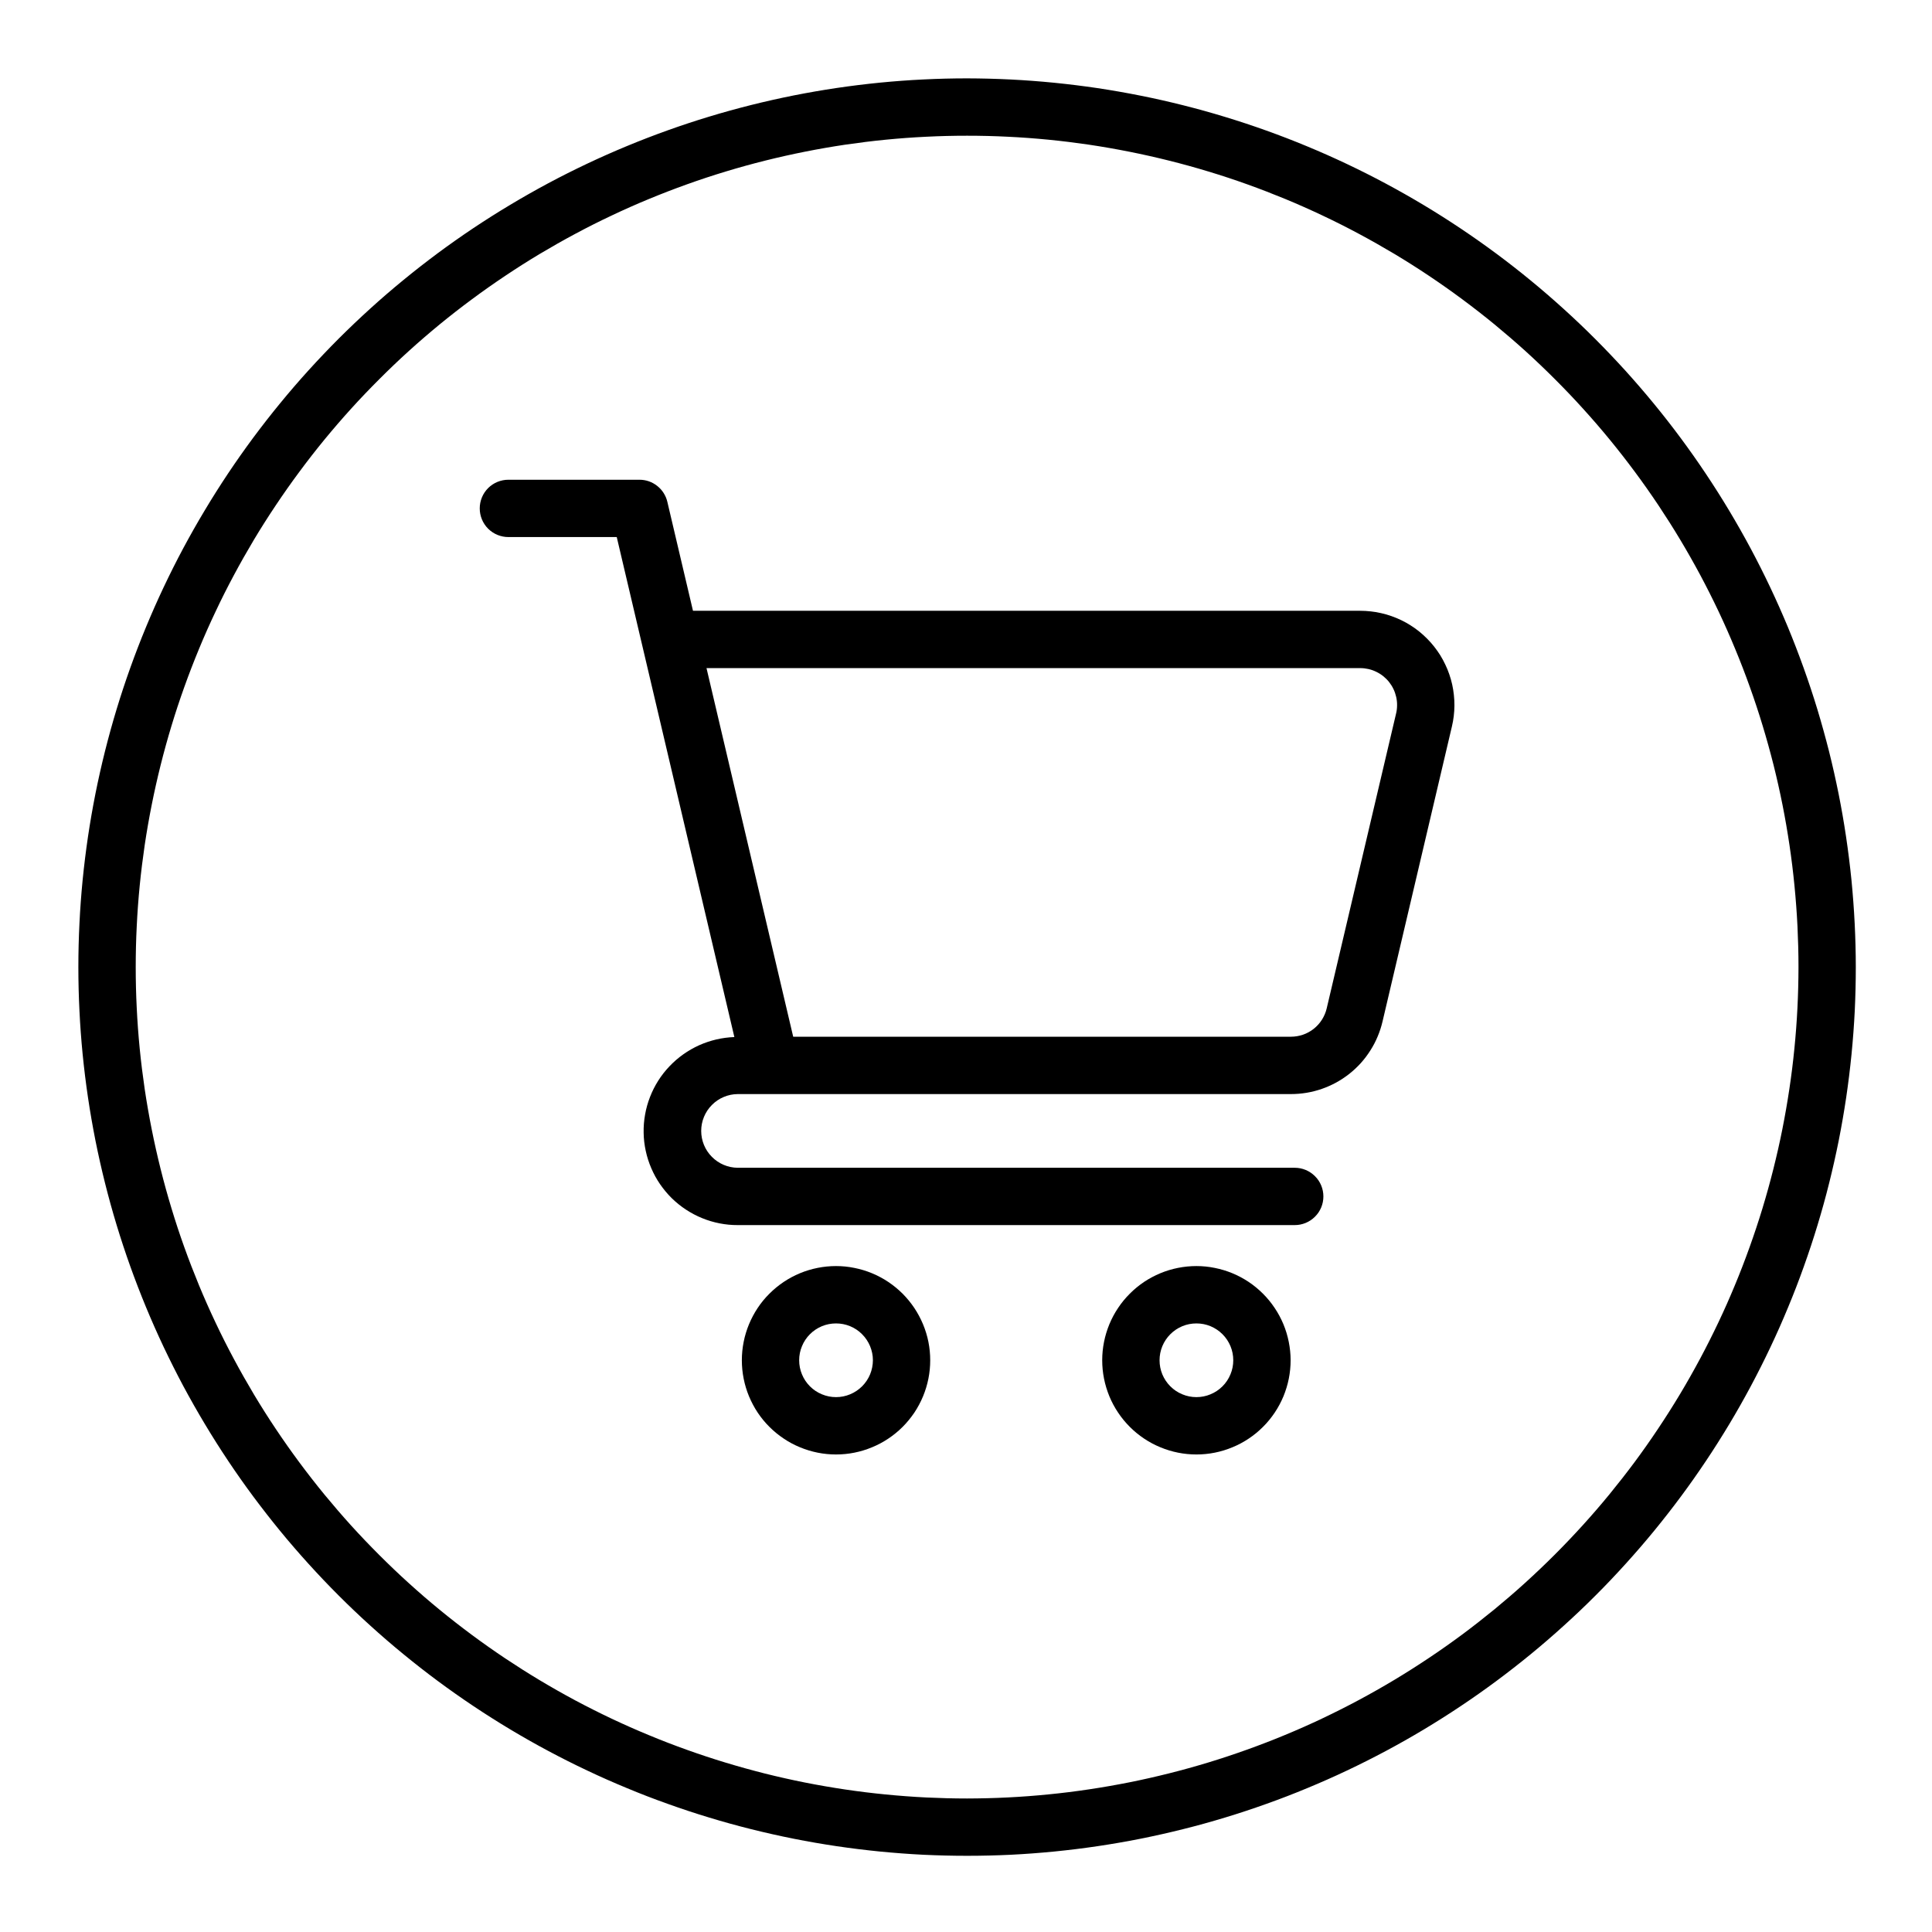 <svg xmlns="http://www.w3.org/2000/svg" xmlns:xlink="http://www.w3.org/1999/xlink" width="250" zoomAndPan="magnify" viewBox="0 0 187.5 187.5" height="250" preserveAspectRatio="xMidYMid meet" version="1.0"><defs><clipPath id="81ebbfa098"><path d="M 7.605 7.605 L 180.105 7.605 L 180.105 180.105 L 7.605 180.105 Z M 7.605 7.605 " clip-rule="nonzero"/></clipPath></defs><g clip-path="url(#81ebbfa098)"><path fill="#000000" d="M 93.855 7.605 C 92.445 7.605 91.035 7.641 89.625 7.711 C 88.215 7.777 86.809 7.883 85.402 8.02 C 83.996 8.16 82.598 8.332 81.199 8.539 C 79.805 8.746 78.414 8.988 77.031 9.262 C 75.645 9.539 74.27 9.848 72.898 10.191 C 71.531 10.535 70.168 10.91 68.82 11.32 C 67.469 11.73 66.129 12.172 64.801 12.648 C 63.469 13.125 62.152 13.633 60.852 14.172 C 59.547 14.711 58.254 15.285 56.98 15.887 C 55.703 16.492 54.441 17.125 53.199 17.789 C 51.953 18.457 50.727 19.152 49.516 19.879 C 48.305 20.602 47.113 21.359 45.938 22.141 C 44.766 22.926 43.609 23.738 42.477 24.578 C 41.344 25.422 40.23 26.289 39.141 27.184 C 38.047 28.078 36.98 29 35.934 29.949 C 34.887 30.898 33.867 31.871 32.867 32.867 C 31.871 33.867 30.898 34.887 29.949 35.934 C 29 36.98 28.078 38.047 27.184 39.141 C 26.289 40.23 25.422 41.344 24.578 42.477 C 23.738 43.609 22.926 44.766 22.141 45.938 C 21.359 47.113 20.602 48.305 19.879 49.516 C 19.152 50.727 18.457 51.953 17.789 53.199 C 17.125 54.441 16.492 55.703 15.887 56.98 C 15.285 58.254 14.711 59.547 14.172 60.852 C 13.633 62.152 13.125 63.469 12.648 64.801 C 12.172 66.129 11.73 67.469 11.32 68.82 C 10.91 70.168 10.535 71.531 10.191 72.898 C 9.848 74.27 9.539 75.645 9.262 77.031 C 8.988 78.414 8.746 79.805 8.539 81.199 C 8.332 82.598 8.16 83.996 8.02 85.402 C 7.883 86.809 7.777 88.215 7.711 89.625 C 7.641 91.035 7.605 92.445 7.605 93.855 C 7.605 95.27 7.641 96.68 7.711 98.09 C 7.777 99.496 7.883 100.906 8.02 102.309 C 8.16 103.715 8.332 105.117 8.539 106.512 C 8.746 107.906 8.988 109.297 9.262 110.684 C 9.539 112.066 9.848 113.445 10.191 114.812 C 10.535 116.184 10.91 117.543 11.32 118.895 C 11.73 120.242 12.172 121.582 12.648 122.914 C 13.125 124.242 13.633 125.559 14.172 126.863 C 14.711 128.168 15.285 129.457 15.887 130.734 C 16.492 132.008 17.125 133.27 17.789 134.516 C 18.457 135.758 19.152 136.988 19.879 138.199 C 20.602 139.406 21.359 140.602 22.141 141.773 C 22.926 142.949 23.738 144.102 24.578 145.234 C 25.422 146.367 26.289 147.48 27.184 148.574 C 28.078 149.664 29 150.73 29.949 151.777 C 30.898 152.824 31.871 153.848 32.867 154.844 C 33.867 155.844 34.887 156.816 35.934 157.762 C 36.98 158.711 38.047 159.633 39.141 160.527 C 40.23 161.422 41.344 162.293 42.477 163.133 C 43.609 163.973 44.766 164.785 45.938 165.57 C 47.113 166.355 48.305 167.109 49.516 167.836 C 50.727 168.562 51.953 169.258 53.199 169.922 C 54.441 170.586 55.703 171.223 56.98 171.824 C 58.254 172.43 59.547 173 60.852 173.539 C 62.152 174.082 63.469 174.59 64.801 175.062 C 66.129 175.539 67.469 175.984 68.82 176.391 C 70.168 176.801 71.531 177.18 72.898 177.52 C 74.27 177.863 75.645 178.172 77.031 178.449 C 78.414 178.723 79.805 178.965 81.199 179.172 C 82.598 179.379 83.996 179.551 85.402 179.691 C 86.809 179.828 88.215 179.934 89.625 180.004 C 91.035 180.07 92.445 180.105 93.855 180.105 C 95.27 180.105 96.68 180.07 98.09 180.004 C 99.496 179.934 100.906 179.828 102.309 179.691 C 103.715 179.551 105.117 179.379 106.512 179.172 C 107.906 178.965 109.297 178.723 110.684 178.449 C 112.066 178.172 113.445 177.863 114.812 177.52 C 116.184 177.18 117.543 176.801 118.895 176.391 C 120.242 175.984 121.582 175.539 122.914 175.062 C 124.242 174.59 125.559 174.082 126.863 173.539 C 128.168 173 129.457 172.43 130.734 171.824 C 132.008 171.223 133.27 170.586 134.516 169.922 C 135.758 169.258 136.988 168.562 138.199 167.836 C 139.406 167.109 140.602 166.355 141.773 165.57 C 142.949 164.785 144.102 163.973 145.234 163.133 C 146.367 162.293 147.48 161.422 148.574 160.527 C 149.664 159.633 150.73 158.711 151.777 157.762 C 152.824 156.816 153.848 155.844 154.844 154.844 C 155.844 153.848 156.816 152.824 157.762 151.777 C 158.711 150.73 159.633 149.664 160.527 148.574 C 161.422 147.48 162.293 146.367 163.133 145.234 C 163.973 144.102 164.785 142.949 165.57 141.773 C 166.355 140.602 167.109 139.406 167.836 138.199 C 168.562 136.988 169.258 135.758 169.922 134.516 C 170.586 133.27 171.223 132.008 171.824 130.734 C 172.43 129.457 173 128.168 173.539 126.863 C 174.082 125.559 174.59 124.242 175.062 122.914 C 175.539 121.582 175.984 120.242 176.391 118.895 C 176.801 117.543 177.18 116.184 177.52 114.812 C 177.863 113.445 178.172 112.066 178.449 110.684 C 178.723 109.297 178.965 107.906 179.172 106.512 C 179.379 105.117 179.551 103.715 179.691 102.309 C 179.828 100.906 179.934 99.496 180.004 98.09 C 180.07 96.68 180.105 95.27 180.105 93.855 C 180.105 92.445 180.066 91.035 179.996 89.625 C 179.926 88.215 179.82 86.809 179.684 85.406 C 179.543 84 179.367 82.602 179.16 81.207 C 178.953 79.809 178.711 78.422 178.434 77.035 C 178.156 75.652 177.848 74.277 177.504 72.906 C 177.156 71.539 176.781 70.18 176.371 68.828 C 175.961 67.48 175.516 66.141 175.039 64.812 C 174.562 63.484 174.055 62.168 173.516 60.863 C 172.973 59.562 172.402 58.273 171.797 56.996 C 171.195 55.723 170.559 54.461 169.895 53.219 C 169.227 51.973 168.531 50.746 167.805 49.535 C 167.078 48.324 166.324 47.133 165.539 45.961 C 164.758 44.789 163.945 43.637 163.102 42.5 C 162.262 41.367 161.395 40.258 160.5 39.168 C 159.602 38.074 158.68 37.008 157.734 35.961 C 156.785 34.918 155.812 33.895 154.816 32.898 C 153.816 31.898 152.797 30.926 151.75 29.98 C 150.703 29.031 149.637 28.109 148.547 27.215 C 147.457 26.32 146.344 25.449 145.211 24.609 C 144.078 23.77 142.926 22.957 141.75 22.172 C 140.578 21.387 139.387 20.633 138.176 19.906 C 136.965 19.18 135.738 18.484 134.496 17.82 C 133.25 17.152 131.992 16.52 130.715 15.914 C 129.441 15.312 128.152 14.738 126.848 14.199 C 125.543 13.656 124.227 13.148 122.898 12.672 C 121.57 12.195 120.23 11.754 118.883 11.344 C 117.531 10.93 116.172 10.555 114.805 10.211 C 113.438 9.867 112.059 9.555 110.676 9.281 C 109.293 9.004 107.902 8.762 106.508 8.551 C 105.109 8.344 103.711 8.172 102.309 8.031 C 100.902 7.891 99.496 7.785 98.086 7.715 C 96.676 7.645 95.266 7.609 93.855 7.605 Z M 93.855 174.543 C 92.535 174.543 91.215 174.508 89.898 174.445 C 88.578 174.379 87.262 174.281 85.949 174.152 C 84.633 174.023 83.324 173.863 82.016 173.668 C 80.711 173.473 79.41 173.25 78.113 172.992 C 76.82 172.734 75.531 172.445 74.25 172.125 C 72.969 171.801 71.699 171.449 70.434 171.066 C 69.172 170.684 67.918 170.27 66.676 169.824 C 65.43 169.379 64.199 168.906 62.98 168.398 C 61.758 167.895 60.551 167.359 59.359 166.797 C 58.164 166.23 56.984 165.637 55.82 165.016 C 54.656 164.391 53.508 163.742 52.375 163.062 C 51.242 162.383 50.129 161.676 49.031 160.945 C 47.934 160.211 46.852 159.449 45.793 158.664 C 44.73 157.875 43.691 157.066 42.668 156.227 C 41.648 155.391 40.648 154.527 39.672 153.641 C 38.691 152.754 37.738 151.844 36.805 150.91 C 35.871 149.977 34.957 149.02 34.07 148.043 C 33.184 147.062 32.324 146.062 31.484 145.043 C 30.648 144.023 29.836 142.98 29.051 141.922 C 28.262 140.859 27.504 139.781 26.77 138.684 C 26.035 137.586 25.328 136.469 24.648 135.336 C 23.973 134.203 23.32 133.055 22.699 131.891 C 22.074 130.727 21.48 129.547 20.918 128.355 C 20.352 127.16 19.816 125.953 19.312 124.734 C 18.809 123.512 18.332 122.281 17.887 121.039 C 17.441 119.797 17.027 118.543 16.645 117.277 C 16.262 116.016 15.91 114.742 15.59 113.461 C 15.27 112.18 14.98 110.891 14.723 109.598 C 14.465 108.301 14.238 107 14.043 105.695 C 13.852 104.391 13.688 103.078 13.559 101.766 C 13.43 100.449 13.332 99.133 13.27 97.816 C 13.203 96.496 13.172 95.176 13.172 93.855 C 13.172 92.535 13.203 91.215 13.27 89.898 C 13.332 88.578 13.43 87.262 13.559 85.949 C 13.688 84.633 13.852 83.324 14.043 82.016 C 14.238 80.711 14.465 79.41 14.723 78.113 C 14.98 76.82 15.27 75.531 15.59 74.25 C 15.91 72.969 16.262 71.699 16.645 70.434 C 17.027 69.172 17.441 67.918 17.887 66.676 C 18.332 65.43 18.809 64.199 19.312 62.98 C 19.816 61.758 20.352 60.551 20.918 59.359 C 21.48 58.164 22.074 56.984 22.699 55.82 C 23.32 54.656 23.973 53.508 24.648 52.375 C 25.328 51.242 26.035 50.129 26.77 49.031 C 27.504 47.934 28.262 46.852 29.051 45.793 C 29.836 44.73 30.648 43.691 31.484 42.668 C 32.324 41.648 33.184 40.648 34.07 39.672 C 34.957 38.691 35.871 37.738 36.805 36.805 C 37.738 35.871 38.691 34.957 39.672 34.07 C 40.648 33.184 41.648 32.324 42.668 31.484 C 43.691 30.648 44.73 29.836 45.793 29.051 C 46.852 28.262 47.934 27.504 49.031 26.77 C 50.129 26.035 51.242 25.328 52.375 24.648 C 53.508 23.973 54.656 23.32 55.82 22.699 C 56.984 22.074 58.164 21.48 59.359 20.918 C 60.551 20.352 61.758 19.816 62.98 19.312 C 64.199 18.809 65.43 18.332 66.676 17.887 C 67.918 17.441 69.172 17.027 70.434 16.645 C 71.699 16.262 72.969 15.91 74.25 15.59 C 75.531 15.27 76.82 14.98 78.113 14.723 C 79.41 14.465 80.711 14.238 82.016 14.043 C 83.324 13.852 84.633 13.688 85.949 13.559 C 87.262 13.43 88.578 13.332 89.898 13.27 C 91.215 13.203 92.535 13.172 93.855 13.172 C 95.176 13.172 96.496 13.203 97.816 13.27 C 99.133 13.332 100.449 13.43 101.766 13.559 C 103.078 13.688 104.391 13.852 105.695 14.043 C 107 14.238 108.301 14.465 109.598 14.723 C 110.891 14.98 112.18 15.27 113.461 15.59 C 114.742 15.91 116.016 16.262 117.277 16.645 C 118.543 17.027 119.797 17.441 121.039 17.887 C 122.281 18.332 123.512 18.809 124.734 19.312 C 125.953 19.816 127.16 20.352 128.355 20.918 C 129.547 21.48 130.727 22.074 131.891 22.699 C 133.055 23.32 134.203 23.973 135.336 24.648 C 136.469 25.328 137.586 26.035 138.684 26.77 C 139.781 27.504 140.859 28.262 141.922 29.051 C 142.98 29.836 144.023 30.648 145.043 31.484 C 146.062 32.324 147.062 33.184 148.043 34.07 C 149.02 34.957 149.977 35.871 150.91 36.805 C 151.844 37.738 152.754 38.691 153.641 39.672 C 154.527 40.648 155.391 41.648 156.227 42.668 C 157.066 43.691 157.875 44.73 158.664 45.793 C 159.449 46.852 160.211 47.934 160.945 49.031 C 161.676 50.129 162.383 51.242 163.062 52.375 C 163.742 53.508 164.391 54.656 165.016 55.82 C 165.637 56.984 166.23 58.164 166.797 59.359 C 167.359 60.551 167.895 61.758 168.398 62.98 C 168.906 64.199 169.379 65.43 169.824 66.676 C 170.27 67.918 170.684 69.172 171.066 70.434 C 171.449 71.699 171.801 72.969 172.125 74.25 C 172.445 75.531 172.734 76.82 172.992 78.113 C 173.25 79.41 173.473 80.711 173.668 82.016 C 173.863 83.324 174.023 84.633 174.152 85.949 C 174.281 87.262 174.379 88.578 174.445 89.898 C 174.508 91.215 174.543 92.535 174.543 93.855 C 174.539 95.176 174.508 96.496 174.441 97.812 C 174.375 99.133 174.277 100.449 174.145 101.762 C 174.016 103.074 173.852 104.387 173.656 105.691 C 173.461 106.996 173.234 108.297 172.977 109.59 C 172.719 110.887 172.426 112.172 172.105 113.453 C 171.785 114.734 171.43 116.004 171.047 117.27 C 170.664 118.531 170.246 119.785 169.801 121.027 C 169.355 122.27 168.883 123.5 168.375 124.719 C 167.871 125.938 167.336 127.145 166.77 128.336 C 166.203 129.531 165.609 130.711 164.988 131.871 C 164.363 133.035 163.715 134.184 163.035 135.316 C 162.355 136.449 161.648 137.562 160.914 138.66 C 160.184 139.758 159.422 140.836 158.637 141.898 C 157.848 142.957 157.035 143.996 156.199 145.02 C 155.363 146.039 154.5 147.039 153.613 148.016 C 152.727 148.992 151.816 149.949 150.883 150.883 C 149.949 151.816 148.992 152.727 148.016 153.613 C 147.039 154.5 146.039 155.359 145.02 156.199 C 143.996 157.035 142.957 157.848 141.898 158.637 C 140.836 159.422 139.758 160.184 138.66 160.914 C 137.562 161.648 136.449 162.355 135.316 163.035 C 134.184 163.715 133.035 164.363 131.871 164.988 C 130.711 165.609 129.531 166.203 128.336 166.77 C 127.145 167.336 125.938 167.871 124.719 168.375 C 123.5 168.883 122.27 169.355 121.027 169.801 C 119.785 170.246 118.531 170.664 117.27 171.047 C 116.004 171.43 114.734 171.785 113.453 172.105 C 112.172 172.426 110.887 172.719 109.59 172.977 C 108.297 173.234 106.996 173.461 105.691 173.656 C 104.387 173.852 103.074 174.016 101.762 174.145 C 100.449 174.277 99.133 174.375 97.812 174.441 C 96.496 174.508 95.176 174.539 93.855 174.543 Z M 93.855 174.543 " fill-opacity="1" fill-rule="nonzero"/></g><path fill="#000000" d="M 132.012 59.277 L 67.254 59.277 L 64.766 48.703 C 64.695 48.398 64.574 48.113 64.406 47.848 C 64.238 47.582 64.031 47.355 63.785 47.16 C 63.539 46.965 63.27 46.816 62.973 46.711 C 62.676 46.609 62.371 46.559 62.059 46.559 L 49.34 46.559 C 48.973 46.559 48.617 46.629 48.273 46.77 C 47.934 46.91 47.633 47.113 47.371 47.371 C 47.113 47.633 46.91 47.934 46.77 48.273 C 46.629 48.617 46.559 48.973 46.559 49.34 C 46.559 49.707 46.629 50.062 46.77 50.406 C 46.91 50.746 47.113 51.047 47.371 51.309 C 47.633 51.566 47.934 51.77 48.273 51.91 C 48.617 52.051 48.973 52.121 49.34 52.121 L 59.855 52.121 L 71.27 100.645 C 70.68 100.668 70.094 100.746 69.516 100.879 C 68.941 101.016 68.379 101.203 67.84 101.445 C 67.301 101.691 66.789 101.984 66.305 102.328 C 65.82 102.672 65.375 103.059 64.969 103.488 C 64.559 103.918 64.195 104.383 63.879 104.883 C 63.562 105.383 63.297 105.91 63.082 106.465 C 62.867 107.016 62.707 107.582 62.605 108.168 C 62.5 108.75 62.453 109.34 62.465 109.934 C 62.473 110.523 62.543 111.109 62.668 111.691 C 62.793 112.27 62.973 112.832 63.207 113.375 C 63.441 113.922 63.723 114.438 64.059 114.926 C 64.395 115.414 64.773 115.867 65.195 116.285 C 65.621 116.699 66.078 117.07 66.574 117.395 C 67.07 117.719 67.59 117.996 68.141 118.219 C 68.688 118.445 69.254 118.613 69.836 118.727 C 70.418 118.84 71.004 118.898 71.598 118.895 L 125.652 118.895 C 126.02 118.895 126.375 118.824 126.715 118.684 C 127.055 118.543 127.355 118.344 127.617 118.082 C 127.879 117.82 128.082 117.52 128.223 117.18 C 128.363 116.84 128.434 116.484 128.434 116.113 C 128.434 115.746 128.363 115.391 128.223 115.051 C 128.082 114.707 127.879 114.406 127.617 114.148 C 127.355 113.887 127.055 113.684 126.715 113.543 C 126.375 113.402 126.02 113.332 125.652 113.332 L 71.598 113.332 C 71.125 113.328 70.672 113.234 70.238 113.051 C 69.805 112.867 69.422 112.609 69.09 112.273 C 68.758 111.938 68.5 111.555 68.32 111.117 C 68.141 110.68 68.051 110.227 68.051 109.754 C 68.051 109.285 68.141 108.828 68.32 108.395 C 68.5 107.957 68.758 107.57 69.09 107.238 C 69.422 106.902 69.805 106.641 70.238 106.461 C 70.672 106.277 71.125 106.184 71.598 106.18 L 125.277 106.18 C 125.789 106.18 126.297 106.137 126.801 106.055 C 127.305 105.969 127.801 105.844 128.285 105.676 C 128.766 105.508 129.234 105.301 129.684 105.055 C 130.133 104.809 130.555 104.527 130.957 104.211 C 131.359 103.891 131.73 103.543 132.074 103.164 C 132.414 102.781 132.723 102.375 132.996 101.941 C 133.27 101.512 133.508 101.059 133.703 100.586 C 133.902 100.113 134.059 99.629 134.176 99.129 L 140.906 70.512 C 140.984 70.18 141.047 69.84 141.086 69.5 C 141.129 69.16 141.148 68.816 141.152 68.473 C 141.152 68.129 141.137 67.785 141.098 67.445 C 141.062 67.102 141.008 66.766 140.934 66.43 C 140.859 66.094 140.766 65.766 140.652 65.438 C 140.543 65.113 140.41 64.797 140.262 64.488 C 140.117 64.176 139.949 63.875 139.77 63.582 C 139.586 63.293 139.391 63.012 139.176 62.742 C 138.965 62.473 138.734 62.215 138.492 61.973 C 138.25 61.73 137.996 61.5 137.73 61.285 C 137.461 61.07 137.18 60.871 136.891 60.688 C 136.602 60.504 136.301 60.336 135.992 60.188 C 135.684 60.039 135.363 59.906 135.039 59.793 C 134.719 59.68 134.387 59.582 134.051 59.508 C 133.719 59.43 133.379 59.371 133.039 59.336 C 132.695 59.297 132.355 59.277 132.012 59.277 Z M 135.492 69.238 L 128.758 97.855 C 128.668 98.246 128.512 98.613 128.297 98.957 C 128.082 99.297 127.816 99.59 127.5 99.844 C 127.184 100.094 126.836 100.285 126.453 100.418 C 126.07 100.547 125.68 100.613 125.277 100.613 L 76.98 100.613 L 68.566 64.84 L 132.012 64.84 C 132.281 64.84 132.547 64.871 132.809 64.93 C 133.074 64.992 133.324 65.078 133.566 65.199 C 133.812 65.316 134.039 65.457 134.246 65.625 C 134.457 65.797 134.648 65.984 134.816 66.199 C 134.98 66.41 135.125 66.637 135.238 66.879 C 135.355 67.125 135.441 67.379 135.5 67.641 C 135.559 67.902 135.59 68.172 135.586 68.441 C 135.586 68.711 135.555 68.977 135.492 69.238 Z M 135.492 69.238 " fill-opacity="1" fill-rule="nonzero"/><path fill="#000000" d="M 116.113 122.871 C 115.512 122.871 114.918 122.93 114.328 123.047 C 113.738 123.164 113.168 123.336 112.613 123.566 C 112.059 123.797 111.531 124.078 111.031 124.41 C 110.535 124.746 110.07 125.125 109.648 125.551 C 109.223 125.973 108.844 126.434 108.512 126.934 C 108.176 127.434 107.895 127.961 107.664 128.516 C 107.438 129.07 107.262 129.641 107.145 130.23 C 107.027 130.82 106.969 131.414 106.969 132.012 C 106.969 132.613 107.027 133.207 107.145 133.797 C 107.262 134.387 107.438 134.957 107.664 135.512 C 107.895 136.066 108.176 136.594 108.512 137.094 C 108.844 137.59 109.223 138.055 109.648 138.477 C 110.07 138.902 110.535 139.281 111.031 139.613 C 111.531 139.949 112.059 140.23 112.613 140.457 C 113.168 140.688 113.738 140.863 114.328 140.98 C 114.918 141.098 115.512 141.156 116.113 141.156 C 116.711 141.156 117.305 141.098 117.895 140.98 C 118.484 140.863 119.055 140.688 119.609 140.457 C 120.164 140.23 120.691 139.949 121.191 139.613 C 121.688 139.281 122.152 138.902 122.574 138.477 C 123 138.055 123.379 137.59 123.711 137.094 C 124.047 136.594 124.328 136.066 124.559 135.512 C 124.785 134.957 124.961 134.387 125.078 133.797 C 125.195 133.207 125.254 132.613 125.254 132.012 C 125.254 131.414 125.191 130.82 125.074 130.23 C 124.957 129.641 124.785 129.07 124.555 128.516 C 124.324 127.961 124.043 127.438 123.707 126.938 C 123.375 126.438 122.996 125.977 122.57 125.551 C 122.148 125.129 121.688 124.75 121.188 124.414 C 120.688 124.082 120.164 123.801 119.609 123.57 C 119.055 123.34 118.48 123.168 117.895 123.051 C 117.305 122.93 116.711 122.871 116.113 122.871 Z M 116.113 135.59 C 115.637 135.59 115.18 135.5 114.742 135.316 C 114.305 135.137 113.918 134.879 113.582 134.543 C 113.246 134.207 112.988 133.82 112.805 133.383 C 112.625 132.945 112.535 132.488 112.535 132.012 C 112.535 131.539 112.625 131.082 112.805 130.645 C 112.988 130.207 113.246 129.82 113.582 129.484 C 113.918 129.148 114.305 128.891 114.742 128.707 C 115.18 128.527 115.637 128.438 116.113 128.438 C 116.586 128.438 117.043 128.527 117.48 128.707 C 117.918 128.891 118.305 129.148 118.641 129.484 C 118.977 129.82 119.234 130.207 119.418 130.645 C 119.598 131.082 119.688 131.539 119.688 132.012 C 119.688 132.488 119.598 132.945 119.414 133.383 C 119.234 133.82 118.977 134.207 118.641 134.543 C 118.305 134.875 117.918 135.137 117.48 135.316 C 117.043 135.5 116.586 135.59 116.113 135.59 Z M 116.113 135.59 " fill-opacity="1" fill-rule="nonzero"/><path fill="#000000" d="M 81.137 122.871 C 80.535 122.871 79.941 122.93 79.352 123.047 C 78.766 123.164 78.191 123.336 77.637 123.566 C 77.082 123.797 76.555 124.078 76.059 124.41 C 75.559 124.746 75.098 125.125 74.672 125.551 C 74.246 125.973 73.867 126.434 73.535 126.934 C 73.203 127.434 72.922 127.961 72.691 128.516 C 72.461 129.07 72.289 129.641 72.172 130.23 C 72.055 130.82 71.996 131.414 71.996 132.012 C 71.996 132.613 72.055 133.207 72.172 133.797 C 72.289 134.387 72.461 134.957 72.691 135.512 C 72.922 136.066 73.203 136.594 73.535 137.094 C 73.867 137.59 74.246 138.055 74.672 138.477 C 75.098 138.902 75.559 139.281 76.059 139.613 C 76.555 139.949 77.082 140.23 77.637 140.457 C 78.191 140.688 78.766 140.863 79.352 140.98 C 79.941 141.098 80.535 141.156 81.137 141.156 C 81.738 141.156 82.332 141.098 82.918 140.98 C 83.508 140.863 84.078 140.688 84.633 140.457 C 85.188 140.23 85.715 139.949 86.215 139.613 C 86.715 139.281 87.176 138.902 87.602 138.477 C 88.023 138.055 88.402 137.59 88.738 137.094 C 89.07 136.594 89.352 136.066 89.582 135.512 C 89.812 134.957 89.984 134.387 90.102 133.797 C 90.219 133.207 90.277 132.613 90.277 132.012 C 90.277 131.414 90.219 130.82 90.102 130.23 C 89.984 129.641 89.809 129.07 89.578 128.516 C 89.348 127.961 89.066 127.438 88.734 126.938 C 88.398 126.438 88.02 125.977 87.598 125.551 C 87.172 125.129 86.711 124.75 86.211 124.414 C 85.715 124.082 85.188 123.801 84.633 123.57 C 84.078 123.34 83.508 123.168 82.918 123.051 C 82.332 122.93 81.734 122.871 81.137 122.871 Z M 81.137 135.59 C 80.66 135.59 80.207 135.5 79.766 135.316 C 79.328 135.137 78.941 134.879 78.605 134.543 C 78.27 134.207 78.012 133.82 77.832 133.383 C 77.648 132.945 77.559 132.488 77.559 132.012 C 77.559 131.539 77.648 131.082 77.832 130.645 C 78.012 130.207 78.27 129.82 78.605 129.484 C 78.941 129.148 79.328 128.891 79.766 128.707 C 80.207 128.527 80.66 128.438 81.137 128.438 C 81.609 128.438 82.066 128.527 82.504 128.707 C 82.945 128.891 83.332 129.148 83.664 129.484 C 84 129.82 84.258 130.207 84.441 130.645 C 84.621 131.082 84.715 131.539 84.715 132.012 C 84.711 132.488 84.621 132.945 84.441 133.383 C 84.258 133.82 84 134.207 83.664 134.543 C 83.328 134.875 82.941 135.137 82.504 135.316 C 82.066 135.5 81.609 135.59 81.137 135.59 Z M 81.137 135.59 " fill-opacity="1" fill-rule="nonzero"/></svg>